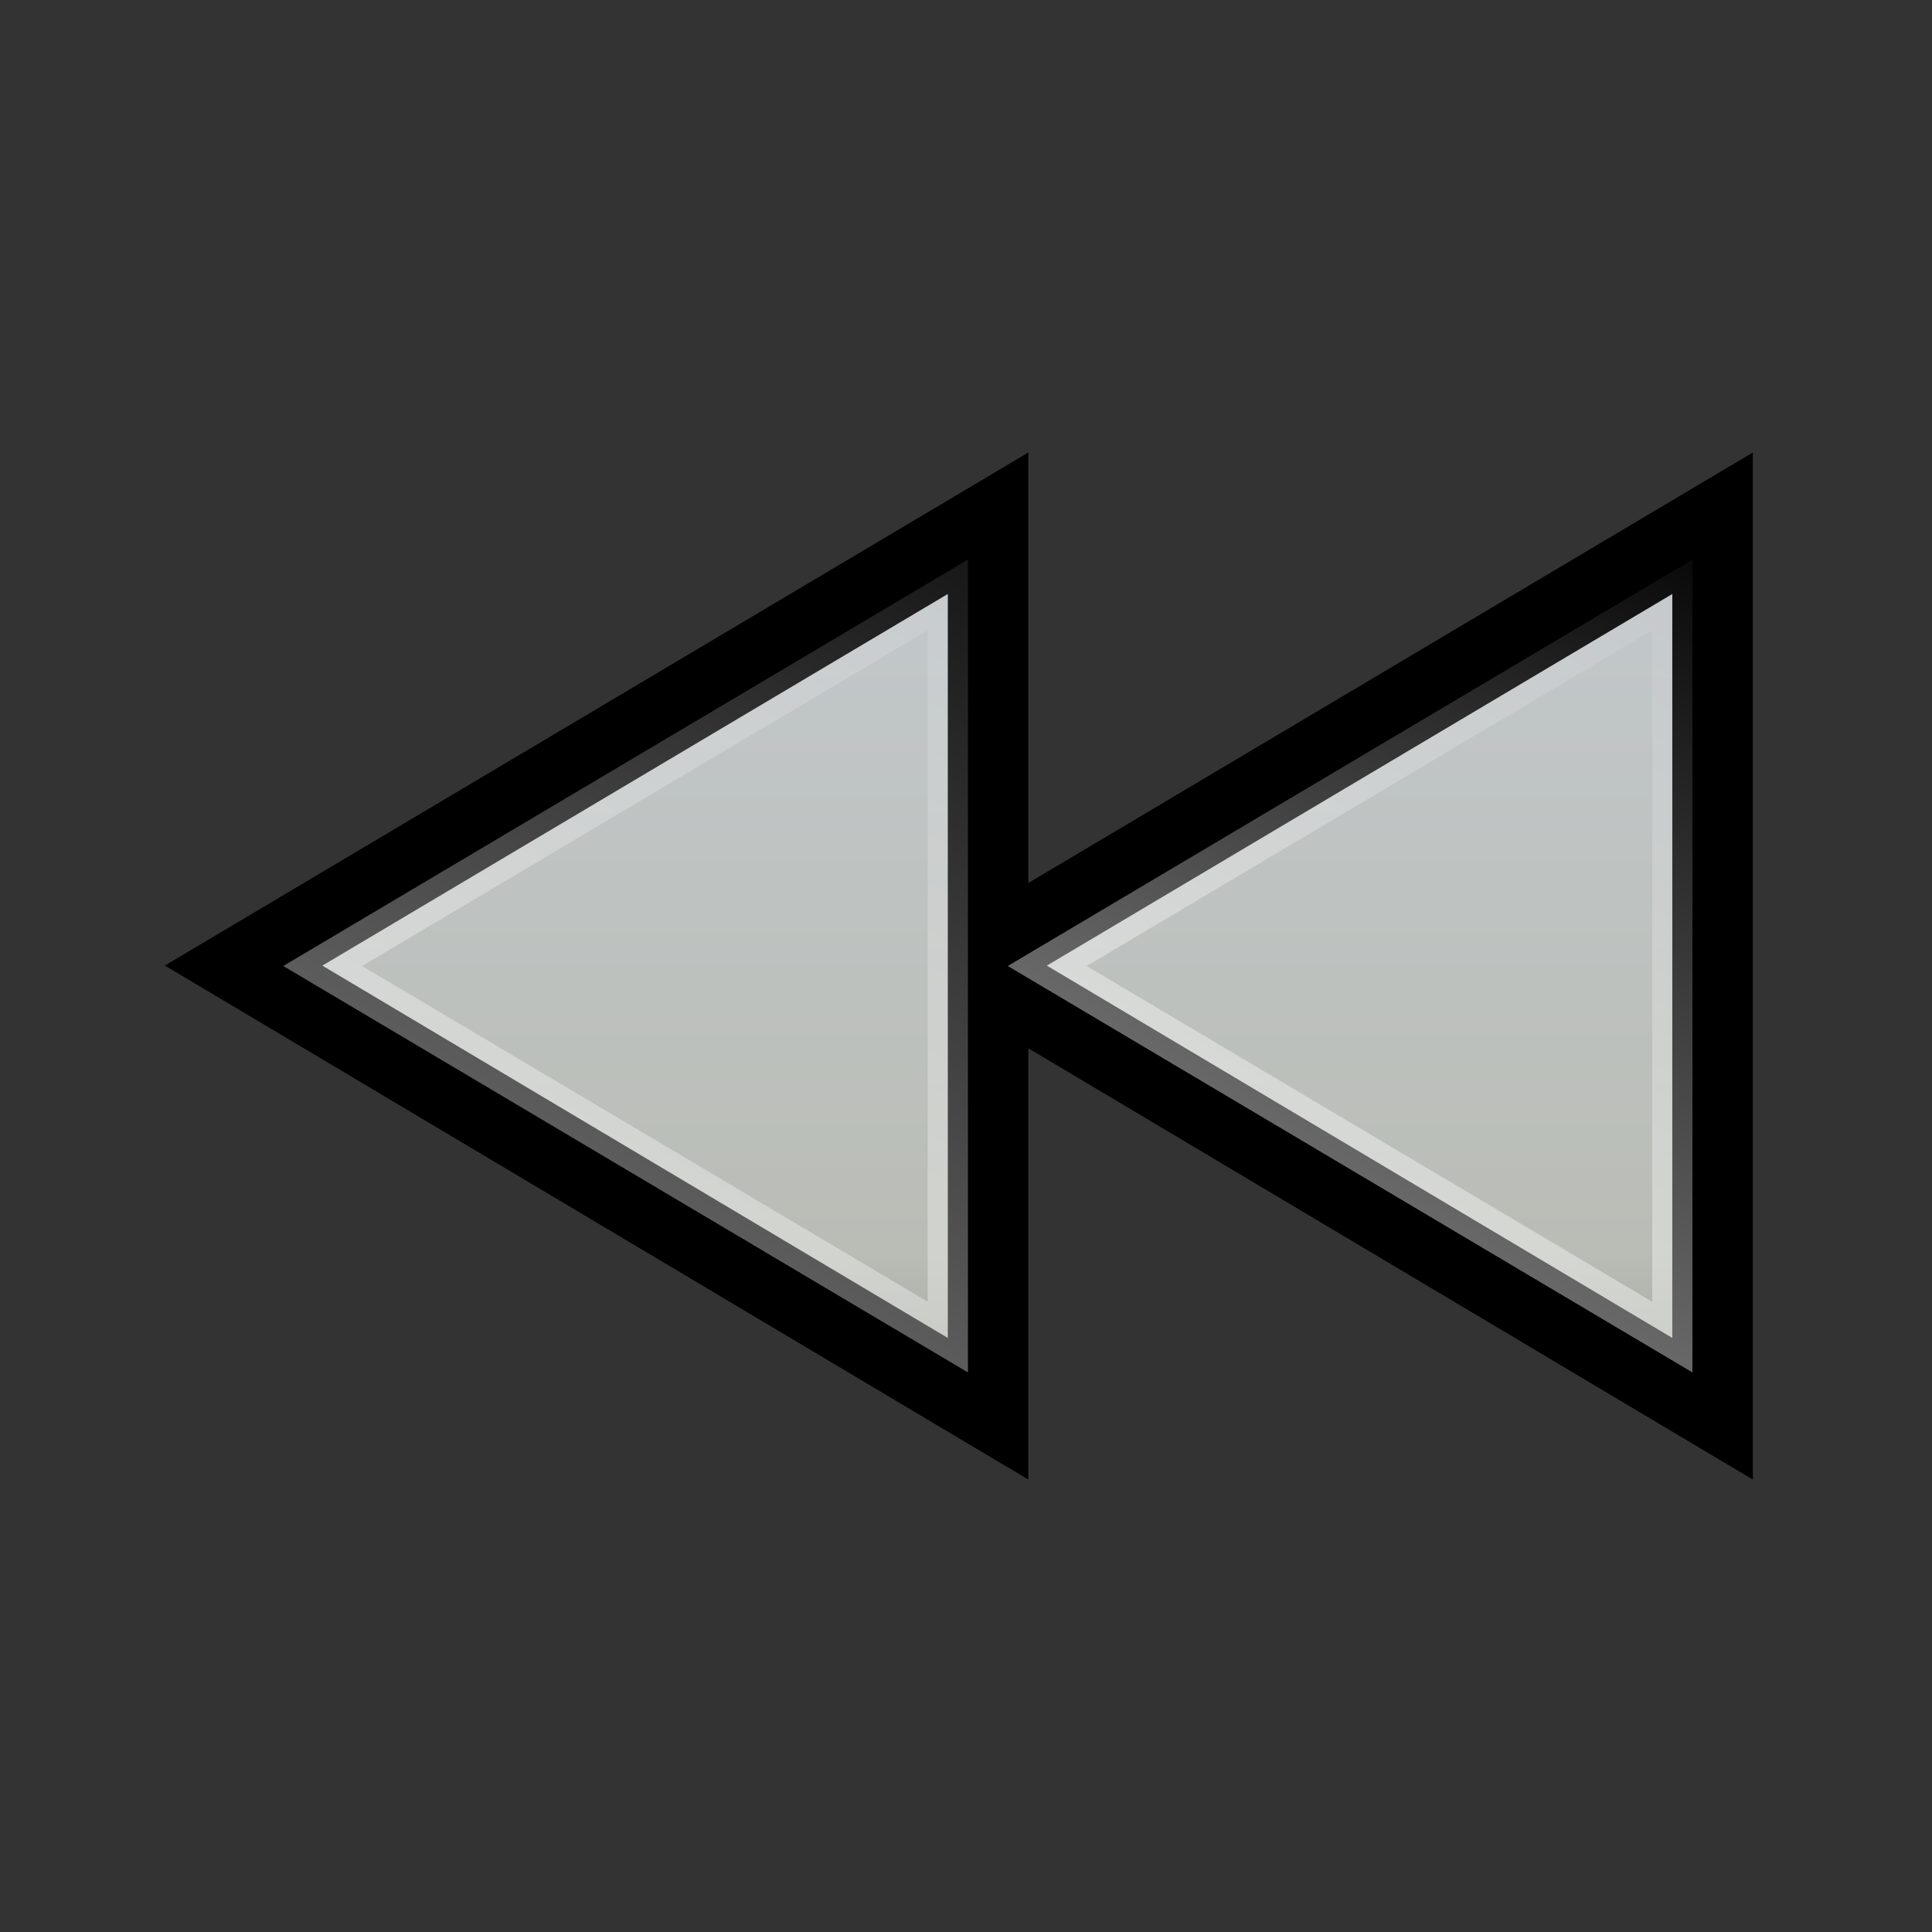 <?xml version="1.0" encoding="UTF-8" standalone="no"?>
<!-- Created with Inkscape (http://www.inkscape.org/) -->

<svg
   xmlns:dc="http://purl.org/dc/elements/1.1/"
   xmlns:cc="http://creativecommons.org/ns#"
   xmlns:rdf="http://www.w3.org/1999/02/22-rdf-syntax-ns#"
   xmlns:svg="http://www.w3.org/2000/svg"
   xmlns="http://www.w3.org/2000/svg"
   xmlns:xlink="http://www.w3.org/1999/xlink"
   xmlns:sodipodi="http://sodipodi.sourceforge.net/DTD/sodipodi-0.dtd"
   xmlns:inkscape="http://www.inkscape.org/namespaces/inkscape"
   id="svg2436"
   height="48"
   width="48"
   version="1.1"
   inkscape:version="0.48.3.1 r9886"
   sodipodi:docname="media-seek-backward.svg">
  <rect width="100%" height="100%" fill="#333333" stroke="none"/>
  <sodipodi:namedview
     pagecolor="#ffffff"
     bordercolor="#666666"
     borderopacity="1"
     objecttolerance="10"
     gridtolerance="10"
     guidetolerance="10"
     inkscape:pageopacity="0"
     inkscape:pageshadow="2"
     inkscape:window-width="1243"
     inkscape:window-height="740"
     id="namedview21"
     showgrid="false"
     inkscape:zoom="9.8333333"
     inkscape:cx="6.3559322"
     inkscape:cy="24"
     inkscape:window-x="0"
     inkscape:window-y="0"
     inkscape:window-maximized="1"
     inkscape:current-layer="g2379" />
  <defs
     id="defs2438">
    <linearGradient
       id="linearGradient5325">
      <stop
         id="stop5327"
         style="stop-color:#c1c6c8;stop-opacity:1;"
         offset="0" />
      <stop
         id="stop5329"
         style="stop-color:#babdb6"
         offset=".795" />
      <stop
         id="stop5331"
         style="stop-color:#a1a59b"
         offset="1" />
    </linearGradient>
    <linearGradient
       id="linearGradient2399"
       y2="36.569"
       xlink:href="#linearGradient4222"
       gradientUnits="userSpaceOnUse"
       x2="22.683"
       y1="-3.761"
       x1="46.81" />
    <linearGradient
       id="linearGradient4222">
      <stop
         id="stop4224"
         style="stop-color:#fff"
         offset="0" />
      <stop
         id="stop4226"
         style="stop-color:#fff;stop-opacity:0"
         offset="1" />
    </linearGradient>
    <linearGradient
       id="linearGradient2397"
       y2="40.394"
       xlink:href="#linearGradient4222"
       gradientUnits="userSpaceOnUse"
       x2="20.825"
       y1="-14.909"
       x1="54.57" />
    <linearGradient
       id="linearGradient2395"
       y2="13"
       xlink:href="#linearGradient5325"
       gradientUnits="userSpaceOnUse"
       x2="34.048"
       y1="32"
       x1="34.048" />
    <linearGradient
       id="linearGradient2393"
       y2="13"
       xlink:href="#linearGradient5325"
       gradientUnits="userSpaceOnUse"
       x2="16.048"
       y1="32"
       x1="16.048" />
  </defs>
  <g
     id="layer1"
     transform="translate(.3)">
    <g
       id="g2379"
       transform="matrix(-1 0 0 1 48.748 0)">
      <path
         id="path8027"
         style="fill-rule:evenodd;stroke-dashoffset:0.7;stroke:#000000;stroke-linecap:square;fill:url(#linearGradient2393);stroke-opacity:1;stroke-width:2;stroke-miterlimit:4;stroke-dasharray:none"
         d="m6.5 35v-22l18.496 11.01-18.496 10.99z"
         transform="matrix(1 0 0 -1 0 48)" />
      <path
         id="path8033"
         style="fill-rule:evenodd;stroke-dashoffset:0.7;stroke:#000000;stroke-linecap:square;fill:url(#linearGradient2395);stroke-opacity:1;stroke-width:2;stroke-miterlimit:4;stroke-dasharray:none"
         d="m24.5 35v-22l18.496 11.01-18.496 10.99z"
         transform="matrix(1 0 0 -1 0 48)" />
      <path
         id="path8035"
         style="stroke-dashoffset:0.7;stroke:url(#linearGradient2397);stroke-linecap:square;fill:none"
         d="m22.5 14.781v18.438l15.531-9.219-15.531-9.219z"
         transform="matrix(1 0 0 -1 3 48)" />
      <path
         id="path8029"
         style="stroke-dashoffset:0.7;stroke:url(#linearGradient2399);stroke-linecap:square;fill:none"
         d="m22.5 14.781v18.438l15.531-9.219-15.531-9.219z"
         transform="matrix(1 0 0 -1 -15 48)" />
    </g>
  </g>
</svg>
